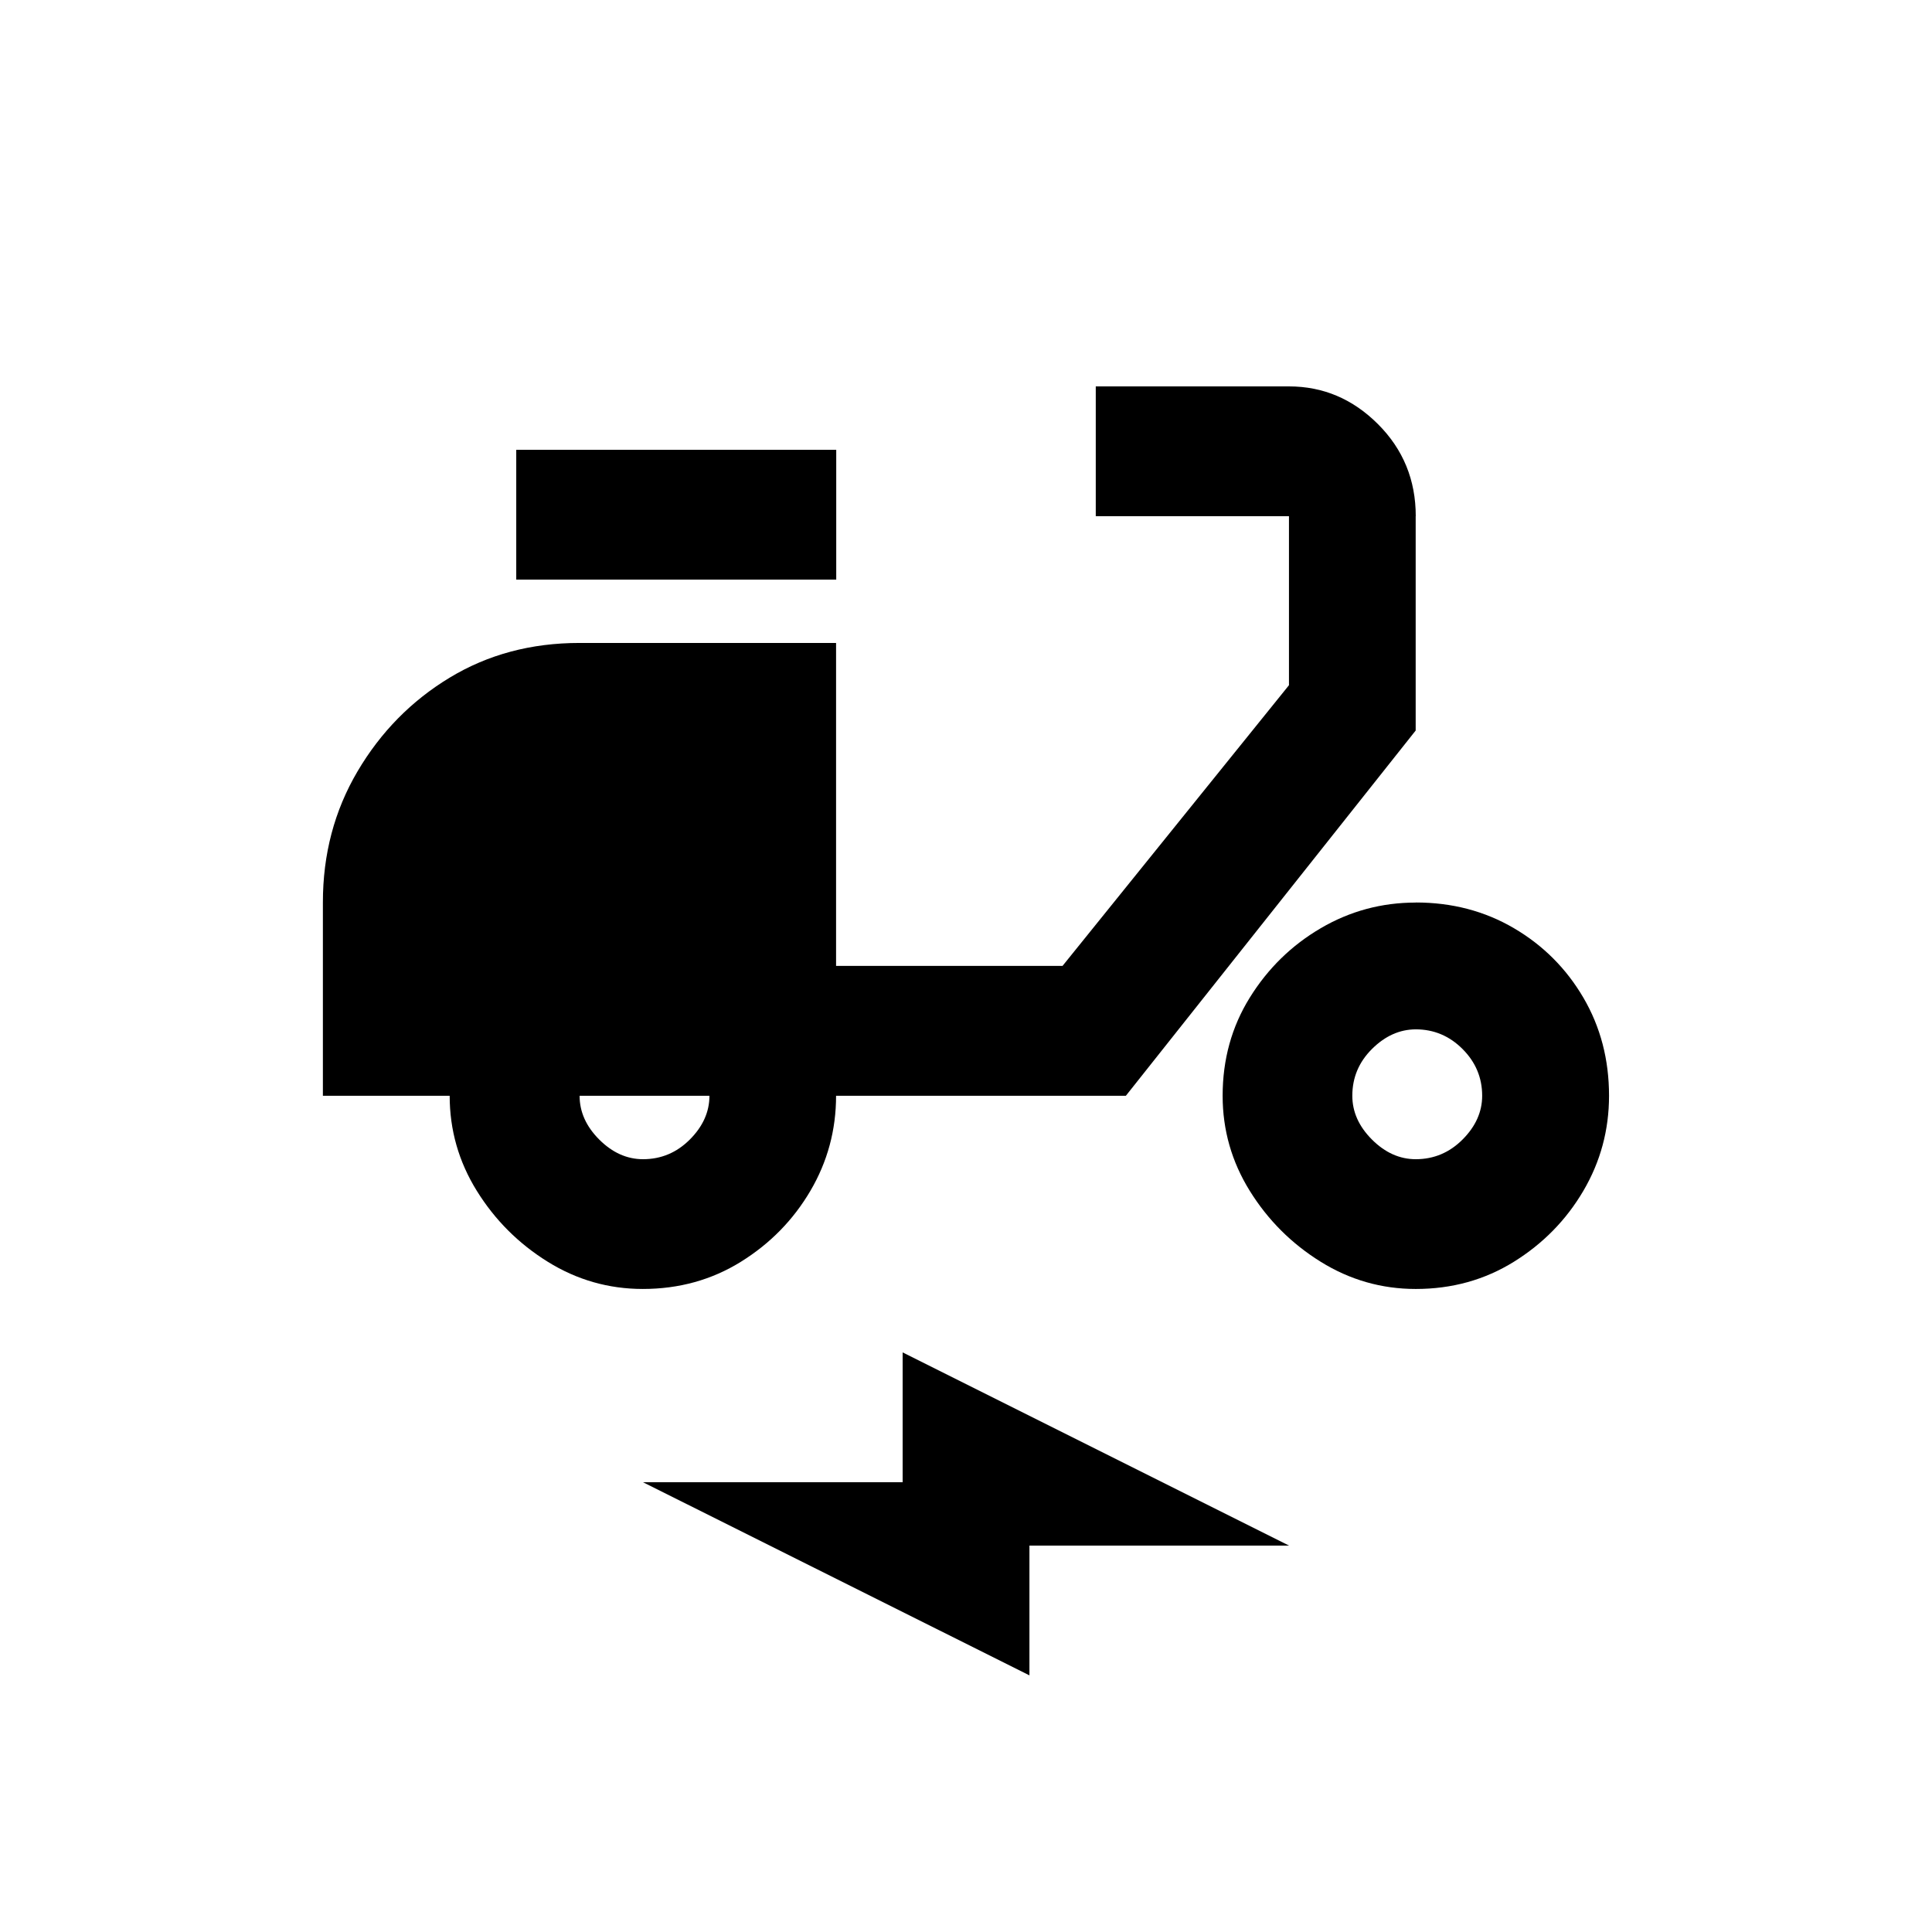 <!-- Generated by IcoMoon.io -->
<svg version="1.1" xmlns="http://www.w3.org/2000/svg" width="24" height="24" viewBox="0 0 24 24">
<title>electric_moped</title>
<path d="M17.587 6.413q0-0.675-0.469-1.144t-1.106-0.469h-2.4v1.612h2.4v2.1l-2.813 3.487h-2.813v-4.012h-3.188q-0.9 0-1.612 0.431t-1.144 1.163-0.431 1.631v2.4h1.575q0 0.638 0.337 1.181t0.881 0.881 1.181 0.338q0.675 0 1.219-0.338t0.863-0.881 0.319-1.181h3.6l3.6-4.537v-2.663zM7.988 14.4q-0.3 0-0.544-0.244t-0.244-0.544h1.613q0 0.3-0.244 0.544t-0.581 0.244zM6.413 5.588h3.975v1.612h-3.975v-1.612zM17.587 11.212q-0.637 0-1.181 0.319t-0.881 0.862-0.337 1.219q0 0.638 0.337 1.181t0.881 0.881 1.181 0.338q0.675 0 1.219-0.338t0.863-0.881 0.319-1.181q0-0.675-0.319-1.219t-0.863-0.863-1.219-0.319zM17.587 14.4q-0.3 0-0.544-0.244t-0.244-0.544q0-0.338 0.244-0.581t0.544-0.244q0.337 0 0.581 0.244t0.244 0.581q0 0.3-0.244 0.544t-0.581 0.244zM7.988 18.413h3.225v-1.613l4.8 2.4h-3.225v1.612z"></path>
</svg>
